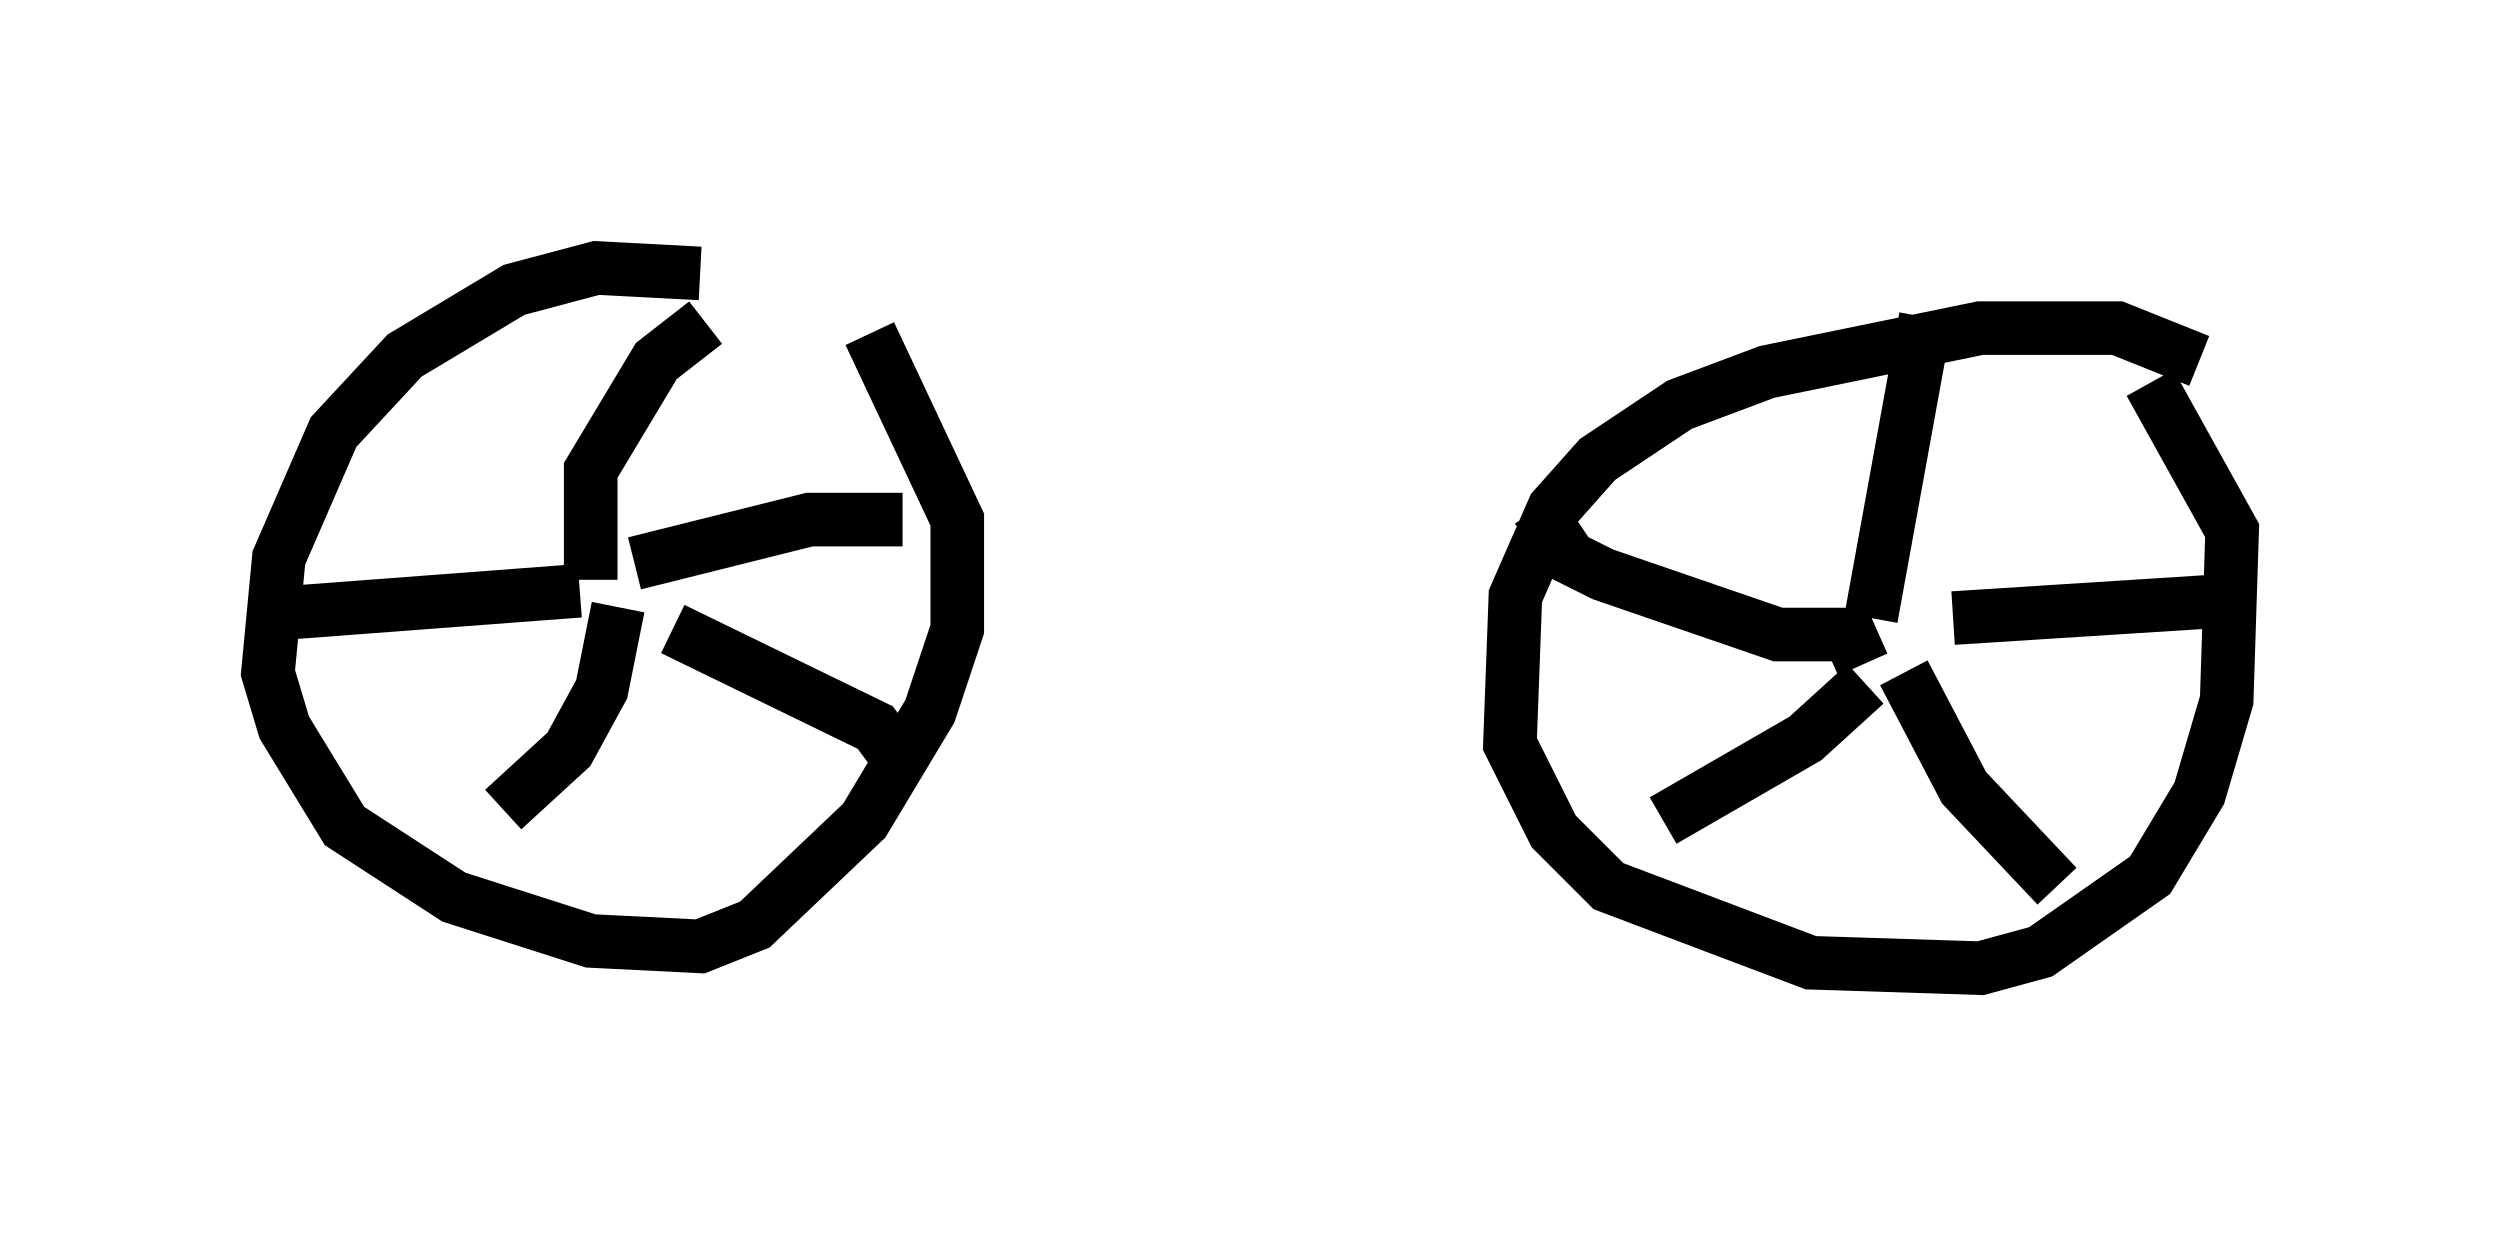 <?xml version="1.0" encoding="utf-8" ?>
<svg baseProfile="full" height="23.067" version="1.1" width="46.648" xmlns="http://www.w3.org/2000/svg" xmlns:ev="http://www.w3.org/2001/xml-events" xmlns:xlink="http://www.w3.org/1999/xlink"><defs /><rect fill="white" height="23.067" width="46.648" x="0" y="0" /><path d="M16.127, 5.919 m-3.063, -0.817 l-1.94, -0.102 -1.531, 0.408 l-2.042, 1.225 -1.327, 1.429 l-1.021, 2.348 -0.204, 2.144 l0.306, 1.021 1.123, 1.838 l2.042, 1.327 2.552, 0.817 l2.042, 0.102 1.021, -0.408 l2.042, -1.94 1.225, -2.042 l0.51, -1.531 0.0, -2.042 l-1.633, -3.471 m24.807, 0.51 l-1.531, -0.613 -2.552, 0.0 l-3.981, 0.817 -1.633, 0.613 l-1.531, 1.021 -0.817, 0.919 l-0.715, 1.633 -0.102, 2.756 l0.817, 1.633 1.021, 1.021 l3.777, 1.429 3.165, 0.102 l1.123, -0.306 2.042, -1.429 l0.919, -1.531 0.51, -1.735 l0.102, -3.165 -1.531, -2.756 m-5.819, 4.798 l0.0, 0.0 m0.204, -0.102 l0.0, 0.0 m0.306, -0.204 l0.0, 0.0 m0.204, 0.102 l-0.919, 0.408 m0.817, -0.613 l1.021, -5.615 m0.51, 5.615 l4.798, -0.306 m-5.717, 1.327 l1.123, 2.144 1.735, 1.838 m-3.573, -3.777 l-1.123, 1.021 -2.654, 1.531 m3.471, -3.471 l-1.327, 0.0 -3.267, -1.123 l-0.613, -0.306 -0.613, -0.919 m-17.661, 1.327 l0.0, -2.042 1.225, -2.042 l0.919, -0.715 m-1.327, 4.492 l3.267, -0.817 1.735, 0.0 m-4.288, 2.042 l3.777, 1.838 0.613, 0.817 m-5.41, -3.063 l-0.306, 1.531 -0.613, 1.123 l-1.225, 1.123 m1.429, -4.083 l-5.41, 0.408 " fill="none" stroke="black" stroke-width="1" /></svg>
